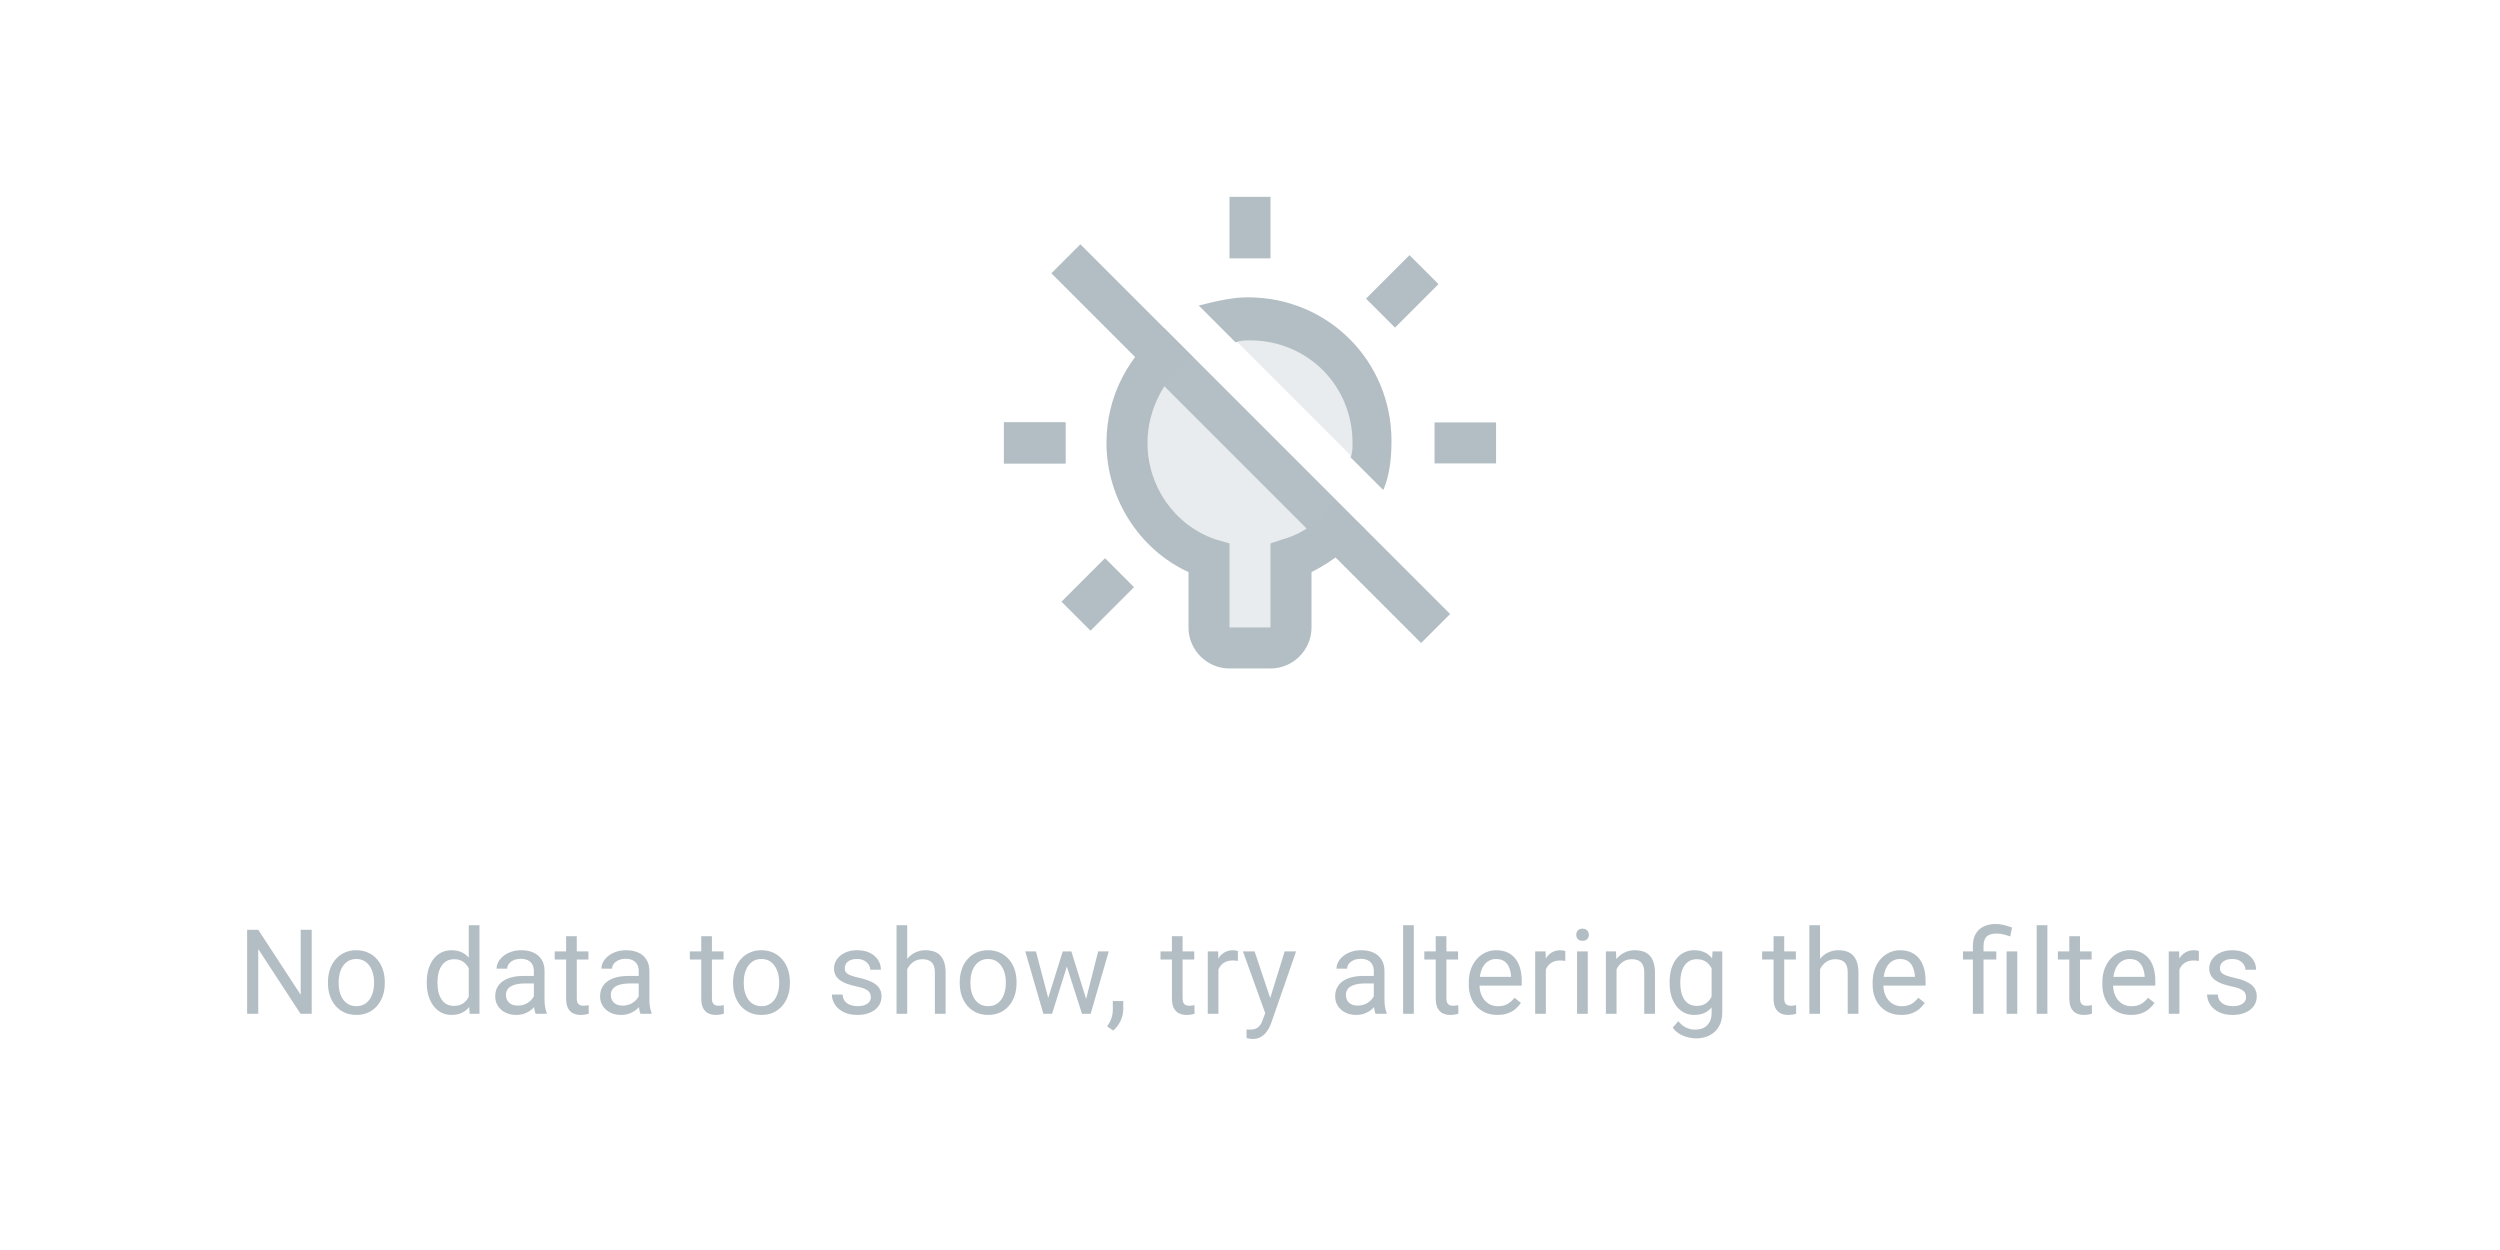 <svg width="100%" height="100%" viewBox="0 0 254 127" fill="none" xmlns="http://www.w3.org/2000/svg">
  <path
    d="M145.75 42.917H152V47.083H145.75V42.917ZM102 42.917H108.25V47.083H102V42.917ZM124.917 20H129.083V26.25H124.917V20Z"
    fill="#B3BEC4"
  />
  <path d="M106.818 27.765L109.764 24.818L147.33 62.383L144.383 65.329L106.818 27.765Z" fill="#B3BEC4" />
  <path
    opacity="0.3"
    d="M139.083 48.125C139.292 47.083 139.5 46.042 139.5 45C139.5 38.125 133.875 32.5 127 32.5C125.958 32.5 124.708 32.708 123.875 32.917L139.083 48.125ZM119.708 34.792C116.583 37.083 114.5 40.833 114.5 45C114.5 50.417 118.042 55 122.833 56.875V65.833H131.167V56.875C133.667 56.042 135.75 54.375 137.208 52.292L119.708 34.792Z"
    fill="#B3BEC4"
  />
  <path d="M138.784 30.342L143.204 25.923L146.15 28.869L141.731 33.288L138.784 30.342Z" fill="#B3BEC4" />
  <path d="M107.848 61.132L112.268 56.712L115.214 59.658L110.795 64.078L107.848 61.132Z" fill="#B3BEC4" />
  <path d="M102 42.917H108.25V47.083H102V42.917Z" fill="#B3BEC4" />
  <path
    d="M135.542 50.833C134.292 52.708 132.625 54.167 130.333 54.792L129.083 55.208V63.75H124.917V55.208L123.458 54.792C119.292 53.333 116.583 49.375 116.583 45C116.583 41.458 118.458 38.125 121.167 36.25L118.25 33.333C114.708 36.042 112.417 40.208 112.417 45C112.417 50.625 115.75 55.833 120.75 58.125V63.75C120.75 66.042 122.625 67.917 124.917 67.917H129.083C131.375 67.917 133.25 66.042 133.25 63.75V58.125C135.333 57.083 137.208 55.625 138.667 53.75L135.542 50.833ZM125.542 34.792C125.958 34.583 126.583 34.583 127 34.583C132.833 34.583 137.417 39.167 137.417 45C137.417 45.625 137.417 46.042 137.208 46.458L140.542 49.792C141.167 48.333 141.375 46.667 141.375 44.792C141.375 36.667 134.917 30.208 126.792 30.208C125.125 30.208 123.458 30.625 121.792 31.042L125.542 34.792Z"
    fill="#B3BEC4"
  />
  <path
    d="M31.669 94.469V103H30.532L26.238 96.42V103H25.107V94.469H26.238L30.55 101.066V94.469H31.669ZM33.322 99.9V99.766C33.322 99.309 33.388 98.885 33.521 98.494C33.654 98.1 33.845 97.758 34.095 97.469C34.345 97.176 34.648 96.949 35.004 96.789C35.359 96.625 35.757 96.543 36.199 96.543C36.644 96.543 37.044 96.625 37.4 96.789C37.759 96.949 38.064 97.176 38.314 97.469C38.568 97.758 38.761 98.1 38.894 98.494C39.027 98.885 39.093 99.309 39.093 99.766V99.9C39.093 100.357 39.027 100.781 38.894 101.172C38.761 101.562 38.568 101.904 38.314 102.197C38.064 102.486 37.761 102.713 37.406 102.877C37.054 103.037 36.656 103.117 36.211 103.117C35.765 103.117 35.365 103.037 35.009 102.877C34.654 102.713 34.349 102.486 34.095 102.197C33.845 101.904 33.654 101.562 33.521 101.172C33.388 100.781 33.322 100.357 33.322 99.9ZM34.406 99.766V99.9C34.406 100.217 34.443 100.516 34.517 100.797C34.591 101.074 34.703 101.32 34.851 101.535C35.004 101.75 35.193 101.92 35.419 102.045C35.646 102.166 35.91 102.227 36.211 102.227C36.507 102.227 36.767 102.166 36.99 102.045C37.216 101.92 37.404 101.75 37.552 101.535C37.701 101.32 37.812 101.074 37.886 100.797C37.965 100.516 38.004 100.217 38.004 99.9V99.766C38.004 99.453 37.965 99.158 37.886 98.881C37.812 98.6 37.699 98.352 37.547 98.137C37.398 97.918 37.211 97.746 36.984 97.621C36.761 97.496 36.5 97.434 36.199 97.434C35.902 97.434 35.64 97.496 35.414 97.621C35.191 97.746 35.004 97.918 34.851 98.137C34.703 98.352 34.591 98.6 34.517 98.881C34.443 99.158 34.406 99.453 34.406 99.766ZM47.625 101.77V94H48.715V103H47.719L47.625 101.77ZM43.36 99.9V99.777C43.36 99.293 43.418 98.853 43.535 98.459C43.657 98.061 43.827 97.719 44.045 97.434C44.268 97.148 44.532 96.93 44.836 96.777C45.145 96.621 45.489 96.543 45.868 96.543C46.266 96.543 46.614 96.613 46.91 96.754C47.211 96.891 47.465 97.092 47.672 97.357C47.883 97.619 48.049 97.936 48.17 98.307C48.291 98.678 48.375 99.098 48.422 99.566V100.105C48.379 100.57 48.295 100.988 48.17 101.359C48.049 101.73 47.883 102.047 47.672 102.309C47.465 102.57 47.211 102.771 46.91 102.912C46.61 103.049 46.258 103.117 45.856 103.117C45.485 103.117 45.145 103.037 44.836 102.877C44.532 102.717 44.268 102.492 44.045 102.203C43.827 101.914 43.657 101.574 43.535 101.184C43.418 100.789 43.36 100.361 43.36 99.9ZM44.45 99.777V99.9C44.45 100.217 44.481 100.514 44.543 100.791C44.61 101.068 44.711 101.312 44.848 101.523C44.985 101.734 45.159 101.9 45.37 102.021C45.581 102.139 45.832 102.197 46.125 102.197C46.485 102.197 46.78 102.121 47.01 101.969C47.245 101.816 47.432 101.615 47.573 101.365C47.713 101.115 47.823 100.844 47.901 100.551V99.139C47.854 98.924 47.785 98.717 47.696 98.518C47.61 98.314 47.496 98.135 47.356 97.978C47.219 97.818 47.049 97.691 46.846 97.598C46.647 97.504 46.41 97.457 46.137 97.457C45.84 97.457 45.584 97.519 45.37 97.644C45.159 97.766 44.985 97.934 44.848 98.148C44.711 98.359 44.61 98.606 44.543 98.887C44.481 99.164 44.45 99.461 44.45 99.777ZM54.241 101.916V98.652C54.241 98.402 54.19 98.186 54.089 98.002C53.991 97.814 53.843 97.67 53.643 97.568C53.444 97.467 53.198 97.416 52.905 97.416C52.632 97.416 52.391 97.463 52.184 97.557C51.981 97.65 51.821 97.773 51.704 97.926C51.591 98.078 51.534 98.242 51.534 98.418H50.45C50.45 98.191 50.509 97.967 50.626 97.744C50.743 97.522 50.911 97.32 51.13 97.141C51.352 96.957 51.618 96.812 51.927 96.707C52.239 96.598 52.587 96.543 52.969 96.543C53.431 96.543 53.837 96.621 54.188 96.777C54.544 96.934 54.821 97.17 55.02 97.486C55.223 97.799 55.325 98.191 55.325 98.664V101.617C55.325 101.828 55.343 102.053 55.378 102.291C55.417 102.529 55.473 102.734 55.548 102.906V103H54.417C54.362 102.875 54.319 102.709 54.288 102.502C54.257 102.291 54.241 102.096 54.241 101.916ZM54.428 99.156L54.44 99.918H53.344C53.036 99.918 52.761 99.943 52.518 99.994C52.276 100.041 52.073 100.113 51.909 100.211C51.745 100.309 51.62 100.432 51.534 100.58C51.448 100.725 51.405 100.895 51.405 101.09C51.405 101.289 51.45 101.471 51.54 101.635C51.63 101.799 51.764 101.93 51.944 102.027C52.128 102.121 52.352 102.168 52.618 102.168C52.95 102.168 53.243 102.098 53.497 101.957C53.751 101.816 53.952 101.645 54.1 101.441C54.253 101.238 54.335 101.041 54.346 100.85L54.809 101.371C54.782 101.535 54.708 101.717 54.587 101.916C54.466 102.115 54.303 102.307 54.1 102.49C53.901 102.67 53.663 102.82 53.386 102.941C53.112 103.059 52.803 103.117 52.46 103.117C52.03 103.117 51.653 103.033 51.329 102.865C51.009 102.697 50.759 102.473 50.579 102.191C50.403 101.906 50.315 101.588 50.315 101.236C50.315 100.896 50.382 100.598 50.514 100.34C50.647 100.078 50.839 99.861 51.089 99.689C51.339 99.514 51.639 99.381 51.991 99.291C52.343 99.201 52.735 99.156 53.169 99.156H54.428ZM59.784 96.66V97.492H56.357V96.66H59.784ZM57.517 95.119H58.601V101.43C58.601 101.645 58.634 101.807 58.7 101.916C58.767 102.025 58.853 102.098 58.958 102.133C59.064 102.168 59.177 102.186 59.298 102.186C59.388 102.186 59.482 102.178 59.579 102.162C59.681 102.143 59.757 102.127 59.808 102.115L59.814 103C59.728 103.027 59.614 103.053 59.474 103.076C59.337 103.104 59.171 103.117 58.976 103.117C58.71 103.117 58.466 103.064 58.243 102.959C58.021 102.854 57.843 102.678 57.71 102.432C57.581 102.182 57.517 101.846 57.517 101.424V95.119ZM64.894 101.916V98.652C64.894 98.402 64.843 98.186 64.742 98.002C64.644 97.814 64.496 97.67 64.296 97.568C64.097 97.467 63.851 97.416 63.558 97.416C63.285 97.416 63.044 97.463 62.837 97.557C62.634 97.65 62.474 97.773 62.357 97.926C62.244 98.078 62.187 98.242 62.187 98.418H61.103C61.103 98.191 61.162 97.967 61.279 97.744C61.396 97.522 61.564 97.32 61.783 97.141C62.005 96.957 62.271 96.812 62.58 96.707C62.892 96.598 63.24 96.543 63.623 96.543C64.084 96.543 64.49 96.621 64.841 96.777C65.197 96.934 65.474 97.17 65.673 97.486C65.877 97.799 65.978 98.191 65.978 98.664V101.617C65.978 101.828 65.996 102.053 66.031 102.291C66.07 102.529 66.127 102.734 66.201 102.906V103H65.07C65.015 102.875 64.972 102.709 64.941 102.502C64.91 102.291 64.894 102.096 64.894 101.916ZM65.082 99.156L65.093 99.918H63.998C63.689 99.918 63.414 99.943 63.172 99.994C62.929 100.041 62.726 100.113 62.562 100.211C62.398 100.309 62.273 100.432 62.187 100.58C62.101 100.725 62.058 100.895 62.058 101.09C62.058 101.289 62.103 101.471 62.193 101.635C62.283 101.799 62.418 101.93 62.597 102.027C62.781 102.121 63.005 102.168 63.271 102.168C63.603 102.168 63.896 102.098 64.15 101.957C64.404 101.816 64.605 101.645 64.754 101.441C64.906 101.238 64.988 101.041 65 100.85L65.463 101.371C65.435 101.535 65.361 101.717 65.24 101.916C65.119 102.115 64.957 102.307 64.754 102.49C64.554 102.67 64.316 102.82 64.039 102.941C63.765 103.059 63.457 103.117 63.113 103.117C62.683 103.117 62.306 103.033 61.982 102.865C61.662 102.697 61.412 102.473 61.232 102.191C61.056 101.906 60.968 101.588 60.968 101.236C60.968 100.896 61.035 100.598 61.168 100.34C61.3 100.078 61.492 99.861 61.742 99.689C61.992 99.514 62.293 99.381 62.644 99.291C62.996 99.201 63.388 99.156 63.822 99.156H65.082ZM73.514 96.66V97.492H70.086V96.66H73.514ZM71.246 95.119H72.331V101.43C72.331 101.645 72.364 101.807 72.43 101.916C72.496 102.025 72.582 102.098 72.688 102.133C72.793 102.168 72.907 102.186 73.028 102.186C73.118 102.186 73.211 102.178 73.309 102.162C73.41 102.143 73.487 102.127 73.537 102.115L73.543 103C73.457 103.027 73.344 103.053 73.204 103.076C73.067 103.104 72.901 103.117 72.706 103.117C72.44 103.117 72.196 103.064 71.973 102.959C71.75 102.854 71.573 102.678 71.44 102.432C71.311 102.182 71.246 101.846 71.246 101.424V95.119ZM74.481 99.9V99.766C74.481 99.309 74.548 98.885 74.68 98.494C74.813 98.1 75.005 97.758 75.255 97.469C75.505 97.176 75.807 96.949 76.163 96.789C76.518 96.625 76.917 96.543 77.358 96.543C77.803 96.543 78.204 96.625 78.559 96.789C78.919 96.949 79.223 97.176 79.473 97.469C79.727 97.758 79.921 98.1 80.053 98.494C80.186 98.885 80.253 99.309 80.253 99.766V99.9C80.253 100.357 80.186 100.781 80.053 101.172C79.921 101.562 79.727 101.904 79.473 102.197C79.223 102.486 78.921 102.713 78.565 102.877C78.214 103.037 77.815 103.117 77.37 103.117C76.925 103.117 76.524 103.037 76.169 102.877C75.813 102.713 75.509 102.486 75.255 102.197C75.005 101.904 74.813 101.562 74.68 101.172C74.548 100.781 74.481 100.357 74.481 99.9ZM75.565 99.766V99.9C75.565 100.217 75.602 100.516 75.677 100.797C75.751 101.074 75.862 101.32 76.011 101.535C76.163 101.75 76.352 101.92 76.579 102.045C76.805 102.166 77.069 102.227 77.37 102.227C77.667 102.227 77.927 102.166 78.149 102.045C78.376 101.92 78.563 101.75 78.712 101.535C78.86 101.32 78.972 101.074 79.046 100.797C79.124 100.516 79.163 100.217 79.163 99.9V99.766C79.163 99.453 79.124 99.158 79.046 98.881C78.972 98.6 78.858 98.352 78.706 98.137C78.557 97.918 78.37 97.746 78.143 97.621C77.921 97.496 77.659 97.434 77.358 97.434C77.061 97.434 76.8 97.496 76.573 97.621C76.35 97.746 76.163 97.918 76.011 98.137C75.862 98.352 75.751 98.6 75.677 98.881C75.602 99.158 75.565 99.453 75.565 99.766ZM88.48 101.318C88.48 101.162 88.445 101.018 88.375 100.885C88.308 100.748 88.169 100.625 87.959 100.516C87.752 100.402 87.439 100.305 87.021 100.223C86.669 100.148 86.351 100.061 86.066 99.959C85.785 99.857 85.544 99.734 85.345 99.59C85.15 99.445 85 99.275 84.894 99.08C84.789 98.885 84.736 98.656 84.736 98.394C84.736 98.144 84.791 97.908 84.9 97.686C85.013 97.463 85.171 97.266 85.375 97.094C85.582 96.922 85.83 96.787 86.119 96.689C86.408 96.592 86.73 96.543 87.085 96.543C87.593 96.543 88.027 96.633 88.386 96.812C88.746 96.992 89.021 97.232 89.213 97.533C89.404 97.83 89.5 98.16 89.5 98.523H88.416C88.416 98.348 88.363 98.178 88.257 98.014C88.156 97.846 88.005 97.707 87.806 97.598C87.611 97.488 87.371 97.434 87.085 97.434C86.785 97.434 86.541 97.481 86.353 97.574C86.169 97.664 86.035 97.779 85.949 97.92C85.867 98.061 85.826 98.209 85.826 98.365C85.826 98.482 85.845 98.588 85.884 98.682C85.927 98.772 86.002 98.856 86.107 98.934C86.213 99.008 86.361 99.078 86.552 99.144C86.744 99.211 86.988 99.277 87.285 99.344C87.804 99.461 88.232 99.602 88.568 99.766C88.904 99.93 89.154 100.131 89.318 100.369C89.482 100.607 89.564 100.896 89.564 101.236C89.564 101.514 89.505 101.768 89.388 101.998C89.275 102.229 89.109 102.428 88.89 102.596C88.675 102.76 88.418 102.889 88.117 102.982C87.82 103.072 87.486 103.117 87.115 103.117C86.556 103.117 86.084 103.018 85.697 102.818C85.31 102.619 85.017 102.361 84.818 102.045C84.619 101.729 84.519 101.395 84.519 101.043H85.609C85.625 101.34 85.71 101.576 85.867 101.752C86.023 101.924 86.215 102.047 86.441 102.121C86.668 102.191 86.892 102.227 87.115 102.227C87.412 102.227 87.66 102.188 87.859 102.109C88.062 102.031 88.216 101.924 88.322 101.787C88.427 101.65 88.48 101.494 88.48 101.318ZM92.172 94V103H91.088V94H92.172ZM91.914 99.59L91.463 99.572C91.467 99.139 91.531 98.738 91.656 98.371C91.781 98 91.957 97.678 92.184 97.404C92.41 97.131 92.68 96.92 92.992 96.772C93.309 96.619 93.658 96.543 94.041 96.543C94.353 96.543 94.635 96.586 94.885 96.672C95.135 96.754 95.348 96.887 95.523 97.07C95.703 97.254 95.84 97.492 95.934 97.785C96.027 98.074 96.074 98.428 96.074 98.846V103H94.984V98.834C94.984 98.502 94.936 98.236 94.838 98.037C94.74 97.834 94.598 97.688 94.41 97.598C94.223 97.504 93.992 97.457 93.719 97.457C93.449 97.457 93.203 97.514 92.981 97.627C92.762 97.74 92.572 97.897 92.412 98.096C92.256 98.295 92.133 98.523 92.043 98.781C91.957 99.035 91.914 99.305 91.914 99.59ZM97.51 99.9V99.766C97.51 99.309 97.577 98.885 97.709 98.494C97.842 98.1 98.034 97.758 98.284 97.469C98.534 97.176 98.836 96.949 99.192 96.789C99.547 96.625 99.946 96.543 100.387 96.543C100.832 96.543 101.233 96.625 101.588 96.789C101.948 96.949 102.252 97.176 102.502 97.469C102.756 97.758 102.95 98.1 103.082 98.494C103.215 98.885 103.282 99.309 103.282 99.766V99.9C103.282 100.357 103.215 100.781 103.082 101.172C102.95 101.562 102.756 101.904 102.502 102.197C102.252 102.486 101.95 102.713 101.594 102.877C101.243 103.037 100.844 103.117 100.399 103.117C99.954 103.117 99.553 103.037 99.198 102.877C98.842 102.713 98.537 102.486 98.284 102.197C98.034 101.904 97.842 101.562 97.709 101.172C97.577 100.781 97.51 100.357 97.51 99.9ZM98.594 99.766V99.9C98.594 100.217 98.631 100.516 98.706 100.797C98.78 101.074 98.891 101.32 99.04 101.535C99.192 101.75 99.381 101.92 99.608 102.045C99.834 102.166 100.098 102.227 100.399 102.227C100.696 102.227 100.955 102.166 101.178 102.045C101.405 101.92 101.592 101.75 101.741 101.535C101.889 101.32 102 101.074 102.075 100.797C102.153 100.516 102.192 100.217 102.192 99.9V99.766C102.192 99.453 102.153 99.158 102.075 98.881C102 98.6 101.887 98.352 101.735 98.137C101.586 97.918 101.399 97.746 101.172 97.621C100.95 97.496 100.688 97.434 100.387 97.434C100.09 97.434 99.829 97.496 99.602 97.621C99.379 97.746 99.192 97.918 99.04 98.137C98.891 98.352 98.78 98.6 98.706 98.881C98.631 99.158 98.594 99.453 98.594 99.766ZM106.346 101.875L107.975 96.66H108.69L108.55 97.697L106.891 103H106.194L106.346 101.875ZM105.251 96.66L106.639 101.934L106.739 103H106.007L104.167 96.66H105.251ZM110.249 101.893L111.573 96.66H112.651L110.811 103H110.085L110.249 101.893ZM108.848 96.66L110.442 101.787L110.624 103H109.932L108.227 97.686L108.087 96.66H108.848ZM114.122 101.711V102.584C114.122 102.939 114.032 103.314 113.853 103.709C113.673 104.107 113.421 104.439 113.097 104.705L112.482 104.277C112.607 104.105 112.712 103.93 112.798 103.75C112.884 103.574 112.948 103.391 112.991 103.199C113.038 103.012 113.062 102.812 113.062 102.602V101.711H114.122ZM121.336 96.66V97.492H117.908V96.66H121.336ZM119.068 95.119H120.152V101.43C120.152 101.645 120.186 101.807 120.252 101.916C120.318 102.025 120.404 102.098 120.51 102.133C120.615 102.168 120.729 102.186 120.85 102.186C120.939 102.186 121.033 102.178 121.131 102.162C121.232 102.143 121.309 102.127 121.359 102.115L121.365 103C121.279 103.027 121.166 103.053 121.025 103.076C120.889 103.104 120.723 103.117 120.527 103.117C120.262 103.117 120.018 103.064 119.795 102.959C119.572 102.854 119.395 102.678 119.262 102.432C119.133 102.182 119.068 101.846 119.068 101.424V95.119ZM123.791 97.656V103H122.707V96.66H123.762L123.791 97.656ZM125.772 96.625L125.766 97.633C125.676 97.613 125.59 97.602 125.508 97.598C125.43 97.59 125.34 97.586 125.239 97.586C124.989 97.586 124.768 97.625 124.577 97.703C124.385 97.781 124.223 97.891 124.09 98.031C123.957 98.172 123.852 98.34 123.774 98.535C123.7 98.727 123.651 98.938 123.627 99.168L123.323 99.344C123.323 98.961 123.36 98.602 123.434 98.266C123.512 97.93 123.631 97.633 123.791 97.375C123.952 97.113 124.155 96.91 124.401 96.766C124.651 96.617 124.948 96.543 125.291 96.543C125.37 96.543 125.459 96.553 125.561 96.572C125.663 96.588 125.733 96.606 125.772 96.625ZM128.761 102.344L130.524 96.66H131.684L129.141 103.979C129.083 104.135 129.005 104.303 128.907 104.482C128.813 104.666 128.692 104.84 128.544 105.004C128.395 105.168 128.216 105.301 128.005 105.402C127.798 105.508 127.55 105.561 127.261 105.561C127.175 105.561 127.065 105.549 126.932 105.525C126.8 105.502 126.706 105.482 126.651 105.467L126.645 104.588C126.677 104.592 126.725 104.596 126.792 104.6C126.862 104.607 126.911 104.611 126.938 104.611C127.184 104.611 127.393 104.578 127.565 104.512C127.737 104.449 127.882 104.342 127.999 104.189C128.12 104.041 128.223 103.836 128.309 103.574L128.761 102.344ZM127.466 96.66L129.112 101.582L129.393 102.725L128.614 103.123L126.282 96.66H127.466ZM139.578 101.916V98.652C139.578 98.402 139.527 98.186 139.425 98.002C139.328 97.814 139.179 97.67 138.98 97.568C138.781 97.467 138.535 97.416 138.242 97.416C137.968 97.416 137.728 97.463 137.521 97.557C137.318 97.65 137.158 97.773 137.041 97.926C136.927 98.078 136.871 98.242 136.871 98.418H135.787C135.787 98.191 135.845 97.967 135.963 97.744C136.08 97.522 136.248 97.32 136.466 97.141C136.689 96.957 136.955 96.812 137.263 96.707C137.576 96.598 137.923 96.543 138.306 96.543C138.767 96.543 139.173 96.621 139.525 96.777C139.88 96.934 140.158 97.17 140.357 97.486C140.56 97.799 140.662 98.191 140.662 98.664V101.617C140.662 101.828 140.679 102.053 140.714 102.291C140.754 102.529 140.81 102.734 140.884 102.906V103H139.754C139.699 102.875 139.656 102.709 139.625 102.502C139.593 102.291 139.578 102.096 139.578 101.916ZM139.765 99.156L139.777 99.918H138.681C138.373 99.918 138.097 99.943 137.855 99.994C137.613 100.041 137.41 100.113 137.246 100.211C137.082 100.309 136.957 100.432 136.871 100.58C136.785 100.725 136.742 100.895 136.742 101.09C136.742 101.289 136.787 101.471 136.877 101.635C136.966 101.799 137.101 101.93 137.281 102.027C137.464 102.121 137.689 102.168 137.955 102.168C138.287 102.168 138.58 102.098 138.834 101.957C139.088 101.816 139.289 101.645 139.437 101.441C139.589 101.238 139.671 101.041 139.683 100.85L140.146 101.371C140.119 101.535 140.045 101.717 139.923 101.916C139.802 102.115 139.64 102.307 139.437 102.49C139.238 102.67 139 102.82 138.722 102.941C138.449 103.059 138.14 103.117 137.796 103.117C137.367 103.117 136.99 103.033 136.666 102.865C136.345 102.697 136.095 102.473 135.916 102.191C135.74 101.906 135.652 101.588 135.652 101.236C135.652 100.896 135.718 100.598 135.851 100.34C135.984 100.078 136.175 99.861 136.425 99.689C136.675 99.514 136.976 99.381 137.328 99.291C137.679 99.201 138.072 99.156 138.505 99.156H139.765ZM143.645 94V103H142.555V94H143.645ZM148.139 96.66V97.492H144.711V96.66H148.139ZM145.871 95.119H146.955V101.43C146.955 101.645 146.989 101.807 147.055 101.916C147.121 102.025 147.207 102.098 147.313 102.133C147.418 102.168 147.532 102.186 147.653 102.186C147.743 102.186 147.836 102.178 147.934 102.162C148.036 102.143 148.112 102.127 148.163 102.115L148.168 103C148.082 103.027 147.969 103.053 147.829 103.076C147.692 103.104 147.526 103.117 147.33 103.117C147.065 103.117 146.821 103.064 146.598 102.959C146.375 102.854 146.198 102.678 146.065 102.432C145.936 102.182 145.871 101.846 145.871 101.424V95.119ZM152.141 103.117C151.7 103.117 151.3 103.043 150.94 102.895C150.585 102.742 150.278 102.529 150.02 102.256C149.766 101.982 149.571 101.658 149.434 101.283C149.298 100.908 149.229 100.498 149.229 100.053V99.807C149.229 99.291 149.305 98.832 149.458 98.43C149.61 98.023 149.817 97.68 150.079 97.398C150.341 97.117 150.638 96.904 150.97 96.76C151.302 96.615 151.645 96.543 152.001 96.543C152.454 96.543 152.845 96.621 153.173 96.777C153.505 96.934 153.776 97.152 153.987 97.434C154.198 97.711 154.354 98.039 154.456 98.418C154.557 98.793 154.608 99.203 154.608 99.648V100.135H149.874V99.25H153.524V99.168C153.509 98.887 153.45 98.613 153.348 98.348C153.251 98.082 153.095 97.863 152.88 97.691C152.665 97.519 152.372 97.434 152.001 97.434C151.755 97.434 151.528 97.486 151.321 97.592C151.114 97.693 150.936 97.846 150.788 98.049C150.639 98.252 150.524 98.5 150.442 98.793C150.36 99.086 150.319 99.424 150.319 99.807V100.053C150.319 100.354 150.36 100.637 150.442 100.902C150.528 101.164 150.651 101.395 150.811 101.594C150.975 101.793 151.173 101.949 151.403 102.062C151.638 102.176 151.903 102.232 152.2 102.232C152.583 102.232 152.907 102.154 153.173 101.998C153.438 101.842 153.671 101.633 153.87 101.371L154.526 101.893C154.389 102.1 154.216 102.297 154.005 102.484C153.794 102.672 153.534 102.824 153.225 102.941C152.921 103.059 152.559 103.117 152.141 103.117ZM157.058 97.656V103H155.974V96.66H157.029L157.058 97.656ZM159.038 96.625L159.032 97.633C158.943 97.613 158.857 97.602 158.775 97.598C158.696 97.59 158.607 97.586 158.505 97.586C158.255 97.586 158.034 97.625 157.843 97.703C157.652 97.781 157.489 97.891 157.357 98.031C157.224 98.172 157.118 98.34 157.04 98.535C156.966 98.727 156.917 98.938 156.894 99.168L156.589 99.344C156.589 98.961 156.626 98.602 156.7 98.266C156.779 97.93 156.898 97.633 157.058 97.375C157.218 97.113 157.421 96.91 157.667 96.766C157.917 96.617 158.214 96.543 158.558 96.543C158.636 96.543 158.726 96.553 158.827 96.572C158.929 96.588 158.999 96.606 159.038 96.625ZM161.318 96.66V103H160.228V96.66H161.318ZM160.146 94.978C160.146 94.803 160.199 94.654 160.304 94.533C160.414 94.412 160.574 94.352 160.785 94.352C160.992 94.352 161.15 94.412 161.259 94.533C161.373 94.654 161.429 94.803 161.429 94.978C161.429 95.147 161.373 95.291 161.259 95.412C161.15 95.529 160.992 95.588 160.785 95.588C160.574 95.588 160.414 95.529 160.304 95.412C160.199 95.291 160.146 95.147 160.146 94.978ZM164.242 98.014V103H163.158V96.66H164.184L164.242 98.014ZM163.984 99.59L163.533 99.572C163.537 99.139 163.602 98.738 163.727 98.371C163.852 98 164.027 97.678 164.254 97.404C164.48 97.131 164.75 96.92 165.062 96.772C165.379 96.619 165.729 96.543 166.111 96.543C166.424 96.543 166.705 96.586 166.955 96.672C167.205 96.754 167.418 96.887 167.594 97.07C167.773 97.254 167.91 97.492 168.004 97.785C168.098 98.074 168.145 98.428 168.145 98.846V103H167.055V98.834C167.055 98.502 167.006 98.236 166.908 98.037C166.811 97.834 166.668 97.688 166.48 97.598C166.293 97.504 166.062 97.457 165.789 97.457C165.52 97.457 165.273 97.514 165.051 97.627C164.832 97.74 164.643 97.897 164.482 98.096C164.326 98.295 164.203 98.523 164.113 98.781C164.027 99.035 163.984 99.305 163.984 99.59ZM173.998 96.66H174.983V102.865C174.983 103.424 174.87 103.9 174.643 104.295C174.416 104.689 174.1 104.988 173.694 105.191C173.291 105.398 172.827 105.502 172.299 105.502C172.08 105.502 171.823 105.467 171.526 105.396C171.233 105.33 170.944 105.215 170.659 105.051C170.377 104.891 170.141 104.674 169.95 104.4L170.518 103.756C170.784 104.076 171.061 104.299 171.35 104.424C171.643 104.549 171.932 104.611 172.217 104.611C172.561 104.611 172.858 104.547 173.108 104.418C173.358 104.289 173.551 104.098 173.688 103.844C173.829 103.594 173.899 103.285 173.899 102.918V98.055L173.998 96.66ZM169.633 99.9V99.777C169.633 99.293 169.69 98.853 169.803 98.459C169.92 98.061 170.086 97.719 170.301 97.434C170.52 97.148 170.784 96.93 171.092 96.777C171.401 96.621 171.748 96.543 172.135 96.543C172.534 96.543 172.881 96.613 173.178 96.754C173.479 96.891 173.733 97.092 173.94 97.357C174.151 97.619 174.317 97.936 174.438 98.307C174.559 98.678 174.643 99.098 174.69 99.566V100.105C174.647 100.57 174.563 100.988 174.438 101.359C174.317 101.73 174.151 102.047 173.94 102.309C173.733 102.57 173.479 102.771 173.178 102.912C172.877 103.049 172.526 103.117 172.123 103.117C171.745 103.117 171.401 103.037 171.092 102.877C170.788 102.717 170.526 102.492 170.307 102.203C170.088 101.914 169.92 101.574 169.803 101.184C169.69 100.789 169.633 100.361 169.633 99.9ZM170.717 99.777V99.9C170.717 100.217 170.748 100.514 170.811 100.791C170.877 101.068 170.977 101.312 171.11 101.523C171.246 101.734 171.42 101.9 171.631 102.021C171.842 102.139 172.094 102.197 172.387 102.197C172.746 102.197 173.043 102.121 173.278 101.969C173.512 101.816 173.698 101.615 173.834 101.365C173.975 101.115 174.084 100.844 174.163 100.551V99.139C174.12 98.924 174.053 98.717 173.963 98.518C173.877 98.314 173.764 98.135 173.623 97.978C173.487 97.818 173.317 97.691 173.114 97.598C172.911 97.504 172.672 97.457 172.399 97.457C172.102 97.457 171.846 97.519 171.631 97.644C171.42 97.766 171.246 97.934 171.11 98.148C170.977 98.359 170.877 98.606 170.811 98.887C170.748 99.164 170.717 99.461 170.717 99.777ZM182.46 96.66V97.492H179.032V96.66H182.46ZM180.193 95.119H181.277V101.43C181.277 101.645 181.31 101.807 181.376 101.916C181.443 102.025 181.529 102.098 181.634 102.133C181.739 102.168 181.853 102.186 181.974 102.186C182.064 102.186 182.157 102.178 182.255 102.162C182.357 102.143 182.433 102.127 182.484 102.115L182.489 103C182.404 103.027 182.29 103.053 182.15 103.076C182.013 103.104 181.847 103.117 181.652 103.117C181.386 103.117 181.142 103.064 180.919 102.959C180.696 102.854 180.519 102.678 180.386 102.432C180.257 102.182 180.193 101.846 180.193 101.424V95.119ZM184.916 94V103H183.832V94H184.916ZM184.658 99.59L184.207 99.572C184.211 99.139 184.275 98.738 184.4 98.371C184.525 98 184.701 97.678 184.927 97.404C185.154 97.131 185.423 96.92 185.736 96.772C186.052 96.619 186.402 96.543 186.785 96.543C187.097 96.543 187.379 96.586 187.629 96.672C187.879 96.754 188.091 96.887 188.267 97.07C188.447 97.254 188.584 97.492 188.677 97.785C188.771 98.074 188.818 98.428 188.818 98.846V103H187.728V98.834C187.728 98.502 187.679 98.236 187.582 98.037C187.484 97.834 187.341 97.688 187.154 97.598C186.966 97.504 186.736 97.457 186.463 97.457C186.193 97.457 185.947 97.514 185.724 97.627C185.505 97.74 185.316 97.897 185.156 98.096C185 98.295 184.877 98.523 184.787 98.781C184.701 99.035 184.658 99.305 184.658 99.59ZM193.172 103.117C192.73 103.117 192.33 103.043 191.971 102.895C191.615 102.742 191.309 102.529 191.051 102.256C190.797 101.982 190.602 101.658 190.465 101.283C190.328 100.908 190.26 100.498 190.26 100.053V99.807C190.26 99.291 190.336 98.832 190.488 98.43C190.641 98.023 190.848 97.68 191.109 97.398C191.371 97.117 191.668 96.904 192 96.76C192.332 96.615 192.676 96.543 193.031 96.543C193.484 96.543 193.875 96.621 194.203 96.777C194.535 96.934 194.807 97.152 195.018 97.434C195.229 97.711 195.385 98.039 195.486 98.418C195.588 98.793 195.639 99.203 195.639 99.648V100.135H190.904V99.25H194.555V99.168C194.539 98.887 194.48 98.613 194.379 98.348C194.281 98.082 194.125 97.863 193.91 97.691C193.695 97.519 193.402 97.434 193.031 97.434C192.785 97.434 192.559 97.486 192.352 97.592C192.145 97.693 191.967 97.846 191.818 98.049C191.67 98.252 191.555 98.5 191.473 98.793C191.391 99.086 191.35 99.424 191.35 99.807V100.053C191.35 100.354 191.391 100.637 191.473 100.902C191.559 101.164 191.682 101.395 191.842 101.594C192.006 101.793 192.203 101.949 192.434 102.062C192.668 102.176 192.934 102.232 193.23 102.232C193.613 102.232 193.938 102.154 194.203 101.998C194.469 101.842 194.701 101.633 194.9 101.371L195.557 101.893C195.42 102.1 195.246 102.297 195.035 102.484C194.824 102.672 194.564 102.824 194.256 102.941C193.951 103.059 193.59 103.117 193.172 103.117ZM201.528 103H200.444V96.109C200.444 95.629 200.538 95.223 200.725 94.891C200.913 94.559 201.18 94.307 201.528 94.135C201.876 93.963 202.288 93.877 202.764 93.877C203.046 93.877 203.321 93.912 203.591 93.982C203.86 94.049 204.137 94.133 204.423 94.234L204.241 95.148C204.061 95.078 203.852 95.012 203.614 94.949C203.38 94.883 203.122 94.85 202.841 94.85C202.376 94.85 202.04 94.955 201.833 95.166C201.63 95.373 201.528 95.688 201.528 96.109V103ZM202.823 96.66V97.492H199.442V96.66H202.823ZM204.956 96.66V103H203.872V96.66H204.956ZM208.015 94V103H206.925V94H208.015ZM212.509 96.66V97.492H209.082V96.66H212.509ZM210.242 95.119H211.326V101.43C211.326 101.645 211.359 101.807 211.425 101.916C211.492 102.025 211.578 102.098 211.683 102.133C211.789 102.168 211.902 102.186 212.023 102.186C212.113 102.186 212.207 102.178 212.304 102.162C212.406 102.143 212.482 102.127 212.533 102.115L212.539 103C212.453 103.027 212.339 103.053 212.199 103.076C212.062 103.104 211.896 103.117 211.701 103.117C211.435 103.117 211.191 103.064 210.968 102.959C210.746 102.854 210.568 102.678 210.435 102.432C210.306 102.182 210.242 101.846 210.242 101.424V95.119ZM216.512 103.117C216.07 103.117 215.67 103.043 215.311 102.895C214.955 102.742 214.648 102.529 214.391 102.256C214.137 101.982 213.941 101.658 213.805 101.283C213.668 100.908 213.6 100.498 213.6 100.053V99.807C213.6 99.291 213.676 98.832 213.828 98.43C213.98 98.023 214.188 97.68 214.449 97.398C214.711 97.117 215.008 96.904 215.34 96.76C215.672 96.615 216.016 96.543 216.371 96.543C216.824 96.543 217.215 96.621 217.543 96.777C217.875 96.934 218.146 97.152 218.357 97.434C218.568 97.711 218.725 98.039 218.826 98.418C218.928 98.793 218.979 99.203 218.979 99.648V100.135H214.244V99.25H217.895V99.168C217.879 98.887 217.82 98.613 217.719 98.348C217.621 98.082 217.465 97.863 217.25 97.691C217.035 97.519 216.742 97.434 216.371 97.434C216.125 97.434 215.898 97.486 215.691 97.592C215.484 97.693 215.307 97.846 215.158 98.049C215.01 98.252 214.895 98.5 214.812 98.793C214.73 99.086 214.689 99.424 214.689 99.807V100.053C214.689 100.354 214.73 100.637 214.812 100.902C214.898 101.164 215.021 101.395 215.182 101.594C215.346 101.793 215.543 101.949 215.773 102.062C216.008 102.176 216.273 102.232 216.57 102.232C216.953 102.232 217.277 102.154 217.543 101.998C217.809 101.842 218.041 101.633 218.24 101.371L218.896 101.893C218.76 102.1 218.586 102.297 218.375 102.484C218.164 102.672 217.904 102.824 217.596 102.941C217.291 103.059 216.93 103.117 216.512 103.117ZM221.428 97.656V103H220.344V96.66H221.399L221.428 97.656ZM223.409 96.625L223.403 97.633C223.313 97.613 223.227 97.602 223.145 97.598C223.067 97.59 222.977 97.586 222.875 97.586C222.625 97.586 222.405 97.625 222.213 97.703C222.022 97.781 221.86 97.891 221.727 98.031C221.594 98.172 221.489 98.34 221.411 98.535C221.336 98.727 221.288 98.938 221.264 99.168L220.959 99.344C220.959 98.961 220.996 98.602 221.071 98.266C221.149 97.93 221.268 97.633 221.428 97.375C221.588 97.113 221.791 96.91 222.038 96.766C222.288 96.617 222.584 96.543 222.928 96.543C223.006 96.543 223.096 96.553 223.198 96.572C223.299 96.588 223.37 96.606 223.409 96.625ZM228.202 101.318C228.202 101.162 228.167 101.018 228.096 100.885C228.03 100.748 227.891 100.625 227.68 100.516C227.473 100.402 227.161 100.305 226.743 100.223C226.391 100.148 226.073 100.061 225.788 99.959C225.507 99.857 225.266 99.734 225.067 99.59C224.872 99.445 224.721 99.275 224.616 99.08C224.511 98.885 224.458 98.656 224.458 98.394C224.458 98.144 224.512 97.908 224.622 97.686C224.735 97.463 224.893 97.266 225.096 97.094C225.304 96.922 225.552 96.787 225.841 96.689C226.13 96.592 226.452 96.543 226.807 96.543C227.315 96.543 227.749 96.633 228.108 96.812C228.468 96.992 228.743 97.232 228.934 97.533C229.126 97.83 229.221 98.16 229.221 98.523H228.137C228.137 98.348 228.085 98.178 227.979 98.014C227.878 97.846 227.727 97.707 227.528 97.598C227.333 97.488 227.093 97.434 226.807 97.434C226.507 97.434 226.262 97.481 226.075 97.574C225.891 97.664 225.757 97.779 225.671 97.92C225.589 98.061 225.548 98.209 225.548 98.365C225.548 98.482 225.567 98.588 225.606 98.682C225.649 98.772 225.723 98.856 225.829 98.934C225.934 99.008 226.083 99.078 226.274 99.144C226.466 99.211 226.71 99.277 227.007 99.344C227.526 99.461 227.954 99.602 228.29 99.766C228.626 99.93 228.876 100.131 229.04 100.369C229.204 100.607 229.286 100.896 229.286 101.236C229.286 101.514 229.227 101.768 229.11 101.998C228.997 102.229 228.831 102.428 228.612 102.596C228.397 102.76 228.139 102.889 227.839 102.982C227.542 103.072 227.208 103.117 226.837 103.117C226.278 103.117 225.805 103.018 225.419 102.818C225.032 102.619 224.739 102.361 224.54 102.045C224.341 101.729 224.241 101.395 224.241 101.043H225.331C225.346 101.34 225.432 101.576 225.589 101.752C225.745 101.924 225.936 102.047 226.163 102.121C226.389 102.191 226.614 102.227 226.837 102.227C227.134 102.227 227.382 102.188 227.581 102.109C227.784 102.031 227.938 101.924 228.044 101.787C228.149 101.65 228.202 101.494 228.202 101.318Z"
    fill="#B3BEC4"
  />
</svg>
